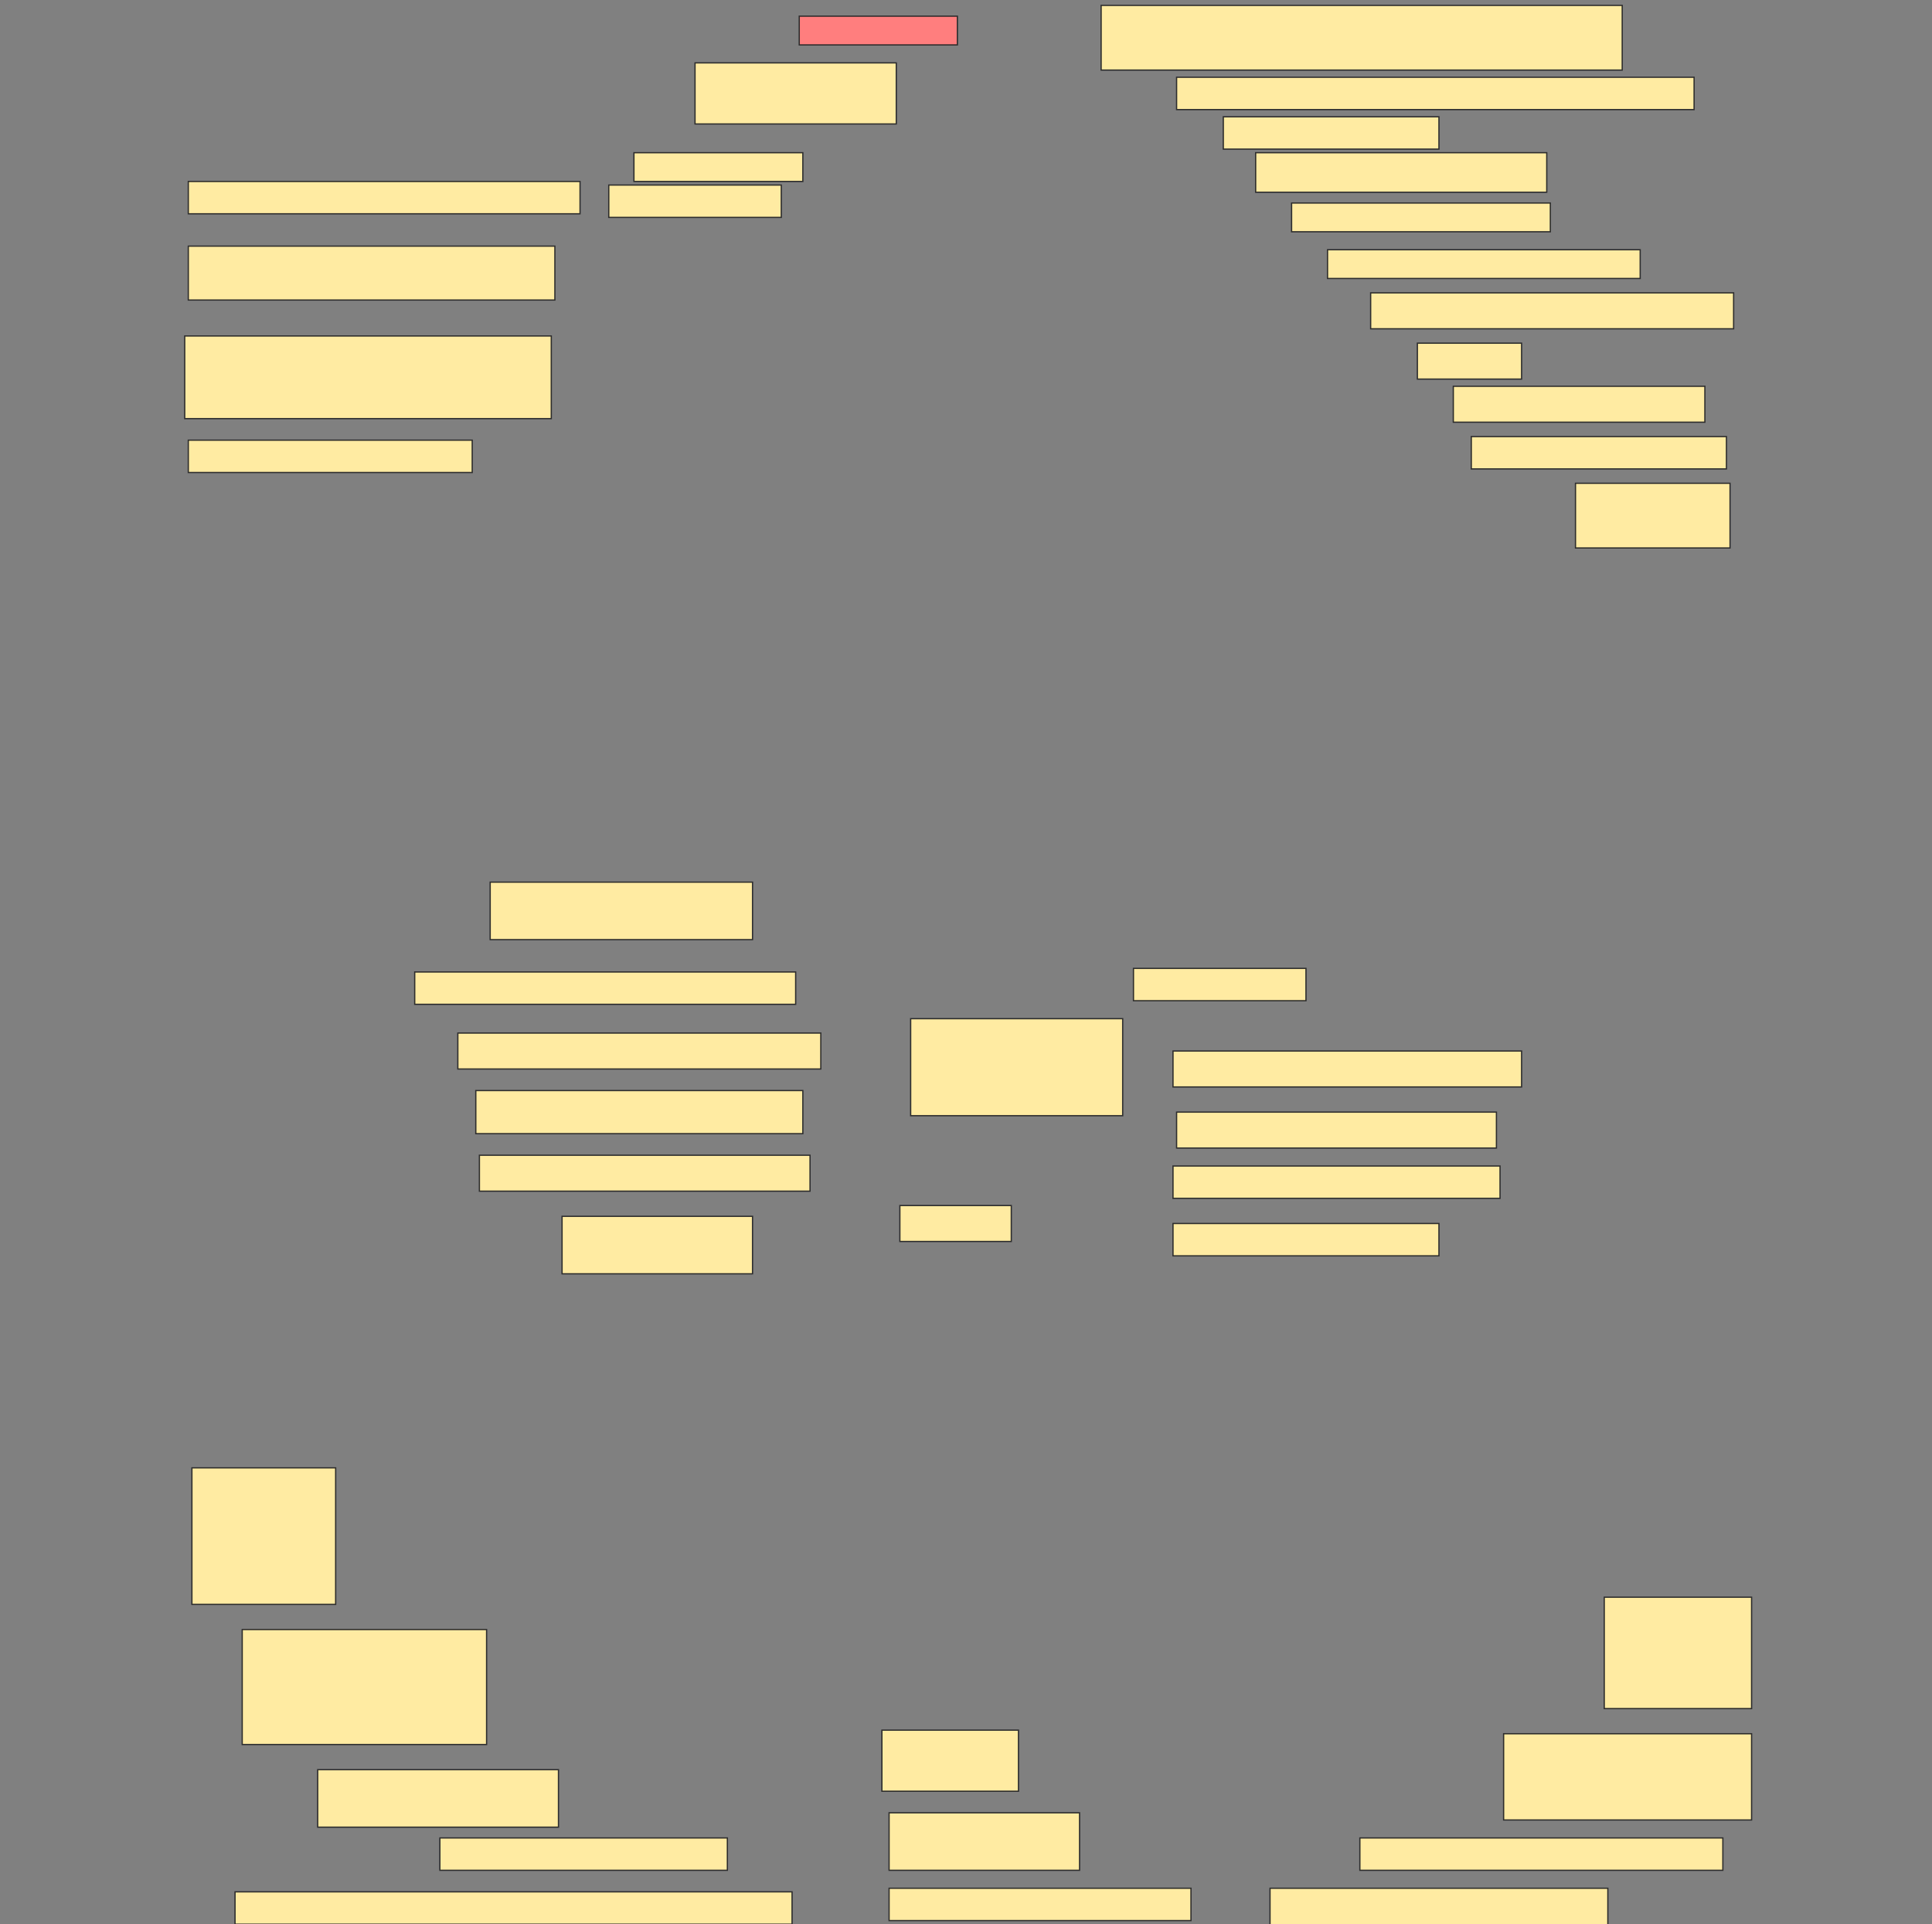 <svg height="1530" width="1536" xmlns="http://www.w3.org/2000/svg">
 <rect width="100%" height="100%" fill="#808080" stroke="none"/>
 <!-- Created with Image Occlusion Enhanced -->
 <g>
  <title>Labels</title>
 </g>
 <g>
  <title>Masks</title>
  <rect fill="#FFEBA2" height="51.429" id="0218c9bdba0949bd9cc3dc07fd037a76-ao-1" stroke="#2D2D2D" width="414.286" x="875.429" y="4.286"/>
  <rect class="qshape" fill="#FF7E7E" height="22.857" id="0218c9bdba0949bd9cc3dc07fd037a76-ao-2" stroke="#2D2D2D" width="125.714" x="635.429" y="12.857"/>
  <rect fill="#FFEBA2" height="25.714" id="0218c9bdba0949bd9cc3dc07fd037a76-ao-3" stroke="#2D2D2D" width="411.429" x="935.429" y="61.429"/>
  <rect fill="#FFEBA2" height="48.571" id="0218c9bdba0949bd9cc3dc07fd037a76-ao-4" stroke="#2D2D2D" width="160" x="552.572" y="50"/>
  <rect fill="#FFEBA2" height="25.714" id="0218c9bdba0949bd9cc3dc07fd037a76-ao-5" stroke="#2D2D2D" width="171.429" x="972.572" y="92.857"/>
  <rect fill="#FFEBA2" height="31.429" id="0218c9bdba0949bd9cc3dc07fd037a76-ao-6" stroke="#2D2D2D" width="231.429" x="998.286" y="121.429"/>
  <g id="0218c9bdba0949bd9cc3dc07fd037a76-ao-7">
   <rect fill="#FFEBA2" height="22.857" stroke="#2D2D2D" width="134.286" x="504" y="121.429"/>
   <rect fill="#FFEBA2" height="25.714" stroke="#2D2D2D" width="137.143" x="484" y="147.143"/>
   <rect fill="#FFEBA2" height="25.714" stroke="#2D2D2D" width="311.429" x="149.714" y="144.286"/>
  </g>
  <rect fill="#FFEBA2" height="22.857" id="0218c9bdba0949bd9cc3dc07fd037a76-ao-8" stroke="#2D2D2D" width="205.714" x="1026.857" y="161.429"/>
  <rect fill="#FFEBA2" height="22.857" id="0218c9bdba0949bd9cc3dc07fd037a76-ao-9" stroke="#2D2D2D" width="248.571" x="1055.429" y="198.571"/>
  <rect fill="#FFEBA2" height="42.857" id="0218c9bdba0949bd9cc3dc07fd037a76-ao-10" stroke="#2D2D2D" width="291.429" x="149.714" y="195.714"/>
  <rect fill="#FFEBA2" height="28.571" id="0218c9bdba0949bd9cc3dc07fd037a76-ao-11" stroke="#2D2D2D" width="288.571" x="1089.714" y="232.857"/>
  <rect fill="#FFEBA2" height="28.571" id="0218c9bdba0949bd9cc3dc07fd037a76-ao-12" stroke="#2D2D2D" width="82.857" x="1126.857" y="272.857"/>
  <rect fill="#FFEBA2" height="65.714" id="0218c9bdba0949bd9cc3dc07fd037a76-ao-13" stroke="#2D2D2D" width="291.429" x="146.857" y="267.143"/>
  <rect fill="#FFEBA2" height="28.571" id="0218c9bdba0949bd9cc3dc07fd037a76-ao-14" stroke="#2D2D2D" width="200" x="1155.429" y="307.143"/>
  <rect fill="#FFEBA2" height="25.714" id="0218c9bdba0949bd9cc3dc07fd037a76-ao-15" stroke="#2D2D2D" width="202.857" x="1169.714" y="347.143"/>
  <rect fill="#FFEBA2" height="25.714" id="0218c9bdba0949bd9cc3dc07fd037a76-ao-16" stroke="#2D2D2D" width="225.714" x="149.714" y="350"/>
  <rect fill="#FFEBA2" height="51.429" id="0218c9bdba0949bd9cc3dc07fd037a76-ao-17" stroke="#2D2D2D" width="122.857" x="1252.572" y="384.286"/>
  <rect fill="#FFEBA2" height="45.714" id="0218c9bdba0949bd9cc3dc07fd037a76-ao-18" stroke="#2D2D2D" width="208.571" x="389.714" y="701.429"/>
  <rect fill="#FFEBA2" height="25.714" id="0218c9bdba0949bd9cc3dc07fd037a76-ao-19" stroke="#2D2D2D" width="302.857" x="329.714" y="772.857"/>
  <rect fill="#FFEBA2" height="25.714" id="0218c9bdba0949bd9cc3dc07fd037a76-ao-20" stroke="#2D2D2D" width="137.143" x="901.143" y="770"/>
  <rect fill="#FFEBA2" height="77.143" id="0218c9bdba0949bd9cc3dc07fd037a76-ao-21" stroke="#2D2D2D" width="168.571" x="724" y="810"/>
  <g id="0218c9bdba0949bd9cc3dc07fd037a76-ao-22">
   <rect fill="#FFEBA2" height="28.571" stroke="#2D2D2D" width="288.571" x="364" y="821.429"/>
   <rect fill="#FFEBA2" height="28.571" stroke="#2D2D2D" width="277.143" x="932.572" y="835.714"/>
  </g>
  <g id="0218c9bdba0949bd9cc3dc07fd037a76-ao-23">
   <rect fill="#FFEBA2" height="34.286" stroke="#2D2D2D" width="260" x="378.286" y="867.143"/>
   <rect fill="#FFEBA2" height="28.571" stroke="#2D2D2D" width="254.286" x="935.429" y="884.286"/>
  </g>
  <g id="0218c9bdba0949bd9cc3dc07fd037a76-ao-24">
   <rect fill="#FFEBA2" height="28.571" stroke="#2D2D2D" width="262.857" x="381.143" y="918.571"/>
   <rect fill="#FFEBA2" height="25.714" stroke="#2D2D2D" width="260" x="932.572" y="927.143"/>
  </g>
  <rect fill="#FFEBA2" height="45.714" id="0218c9bdba0949bd9cc3dc07fd037a76-ao-25" stroke="#2D2D2D" width="151.429" x="446.857" y="967.143"/>
  <rect fill="#FFEBA2" height="28.571" id="0218c9bdba0949bd9cc3dc07fd037a76-ao-26" stroke="#2D2D2D" width="88.571" x="715.429" y="958.571"/>
  <rect fill="#FFEBA2" height="25.714" id="0218c9bdba0949bd9cc3dc07fd037a76-ao-27" stroke="#2D2D2D" width="211.429" x="932.572" y="972.857"/>
  <rect fill="#FFEBA2" height="108.571" id="0218c9bdba0949bd9cc3dc07fd037a76-ao-28" stroke="#2D2D2D" width="114.286" x="152.572" y="1167.143"/>
  <rect fill="#FFEBA2" height="88.571" id="0218c9bdba0949bd9cc3dc07fd037a76-ao-29" stroke="#2D2D2D" width="117.143" x="1275.429" y="1270"/>
  <rect fill="#FFEBA2" height="91.429" id="0218c9bdba0949bd9cc3dc07fd037a76-ao-30" stroke="#2D2D2D" width="194.286" x="192.572" y="1295.714"/>
  <rect fill="#FFEBA2" height="48.571" id="0218c9bdba0949bd9cc3dc07fd037a76-ao-31" stroke="#2D2D2D" width="108.571" x="701.143" y="1375.714"/>
  <rect fill="#FFEBA2" height="68.571" id="0218c9bdba0949bd9cc3dc07fd037a76-ao-32" stroke="#2D2D2D" width="197.143" x="1195.429" y="1378.571"/>
  <rect fill="#FFEBA2" height="45.714" id="0218c9bdba0949bd9cc3dc07fd037a76-ao-33" stroke="#2D2D2D" width="191.429" x="252.572" y="1407.143"/>
  <rect fill="#FFEBA2" height="45.714" id="0218c9bdba0949bd9cc3dc07fd037a76-ao-34" stroke="#2D2D2D" width="151.429" x="706.857" y="1441.429"/>
  <rect fill="#FFEBA2" height="25.714" id="0218c9bdba0949bd9cc3dc07fd037a76-ao-35" stroke="#2D2D2D" width="228.571" x="349.714" y="1461.429"/>
  <rect fill="#FFEBA2" height="25.714" id="0218c9bdba0949bd9cc3dc07fd037a76-ao-36" stroke="#2D2D2D" width="288.571" x="1081.143" y="1461.429"/>
  <rect fill="#FFEBA2" height="25.714" id="0218c9bdba0949bd9cc3dc07fd037a76-ao-37" stroke="#2D2D2D" width="442.857" x="186.857" y="1504.286"/>
  <rect fill="#FFEBA2" height="25.714" id="0218c9bdba0949bd9cc3dc07fd037a76-ao-38" stroke="#2D2D2D" width="240" x="706.857" y="1501.429"/>
  <rect fill="#FFEBA2" height="31.429" id="0218c9bdba0949bd9cc3dc07fd037a76-ao-39" stroke="#2D2D2D" width="268.571" x="1009.714" y="1501.429"/>
 </g>
</svg>